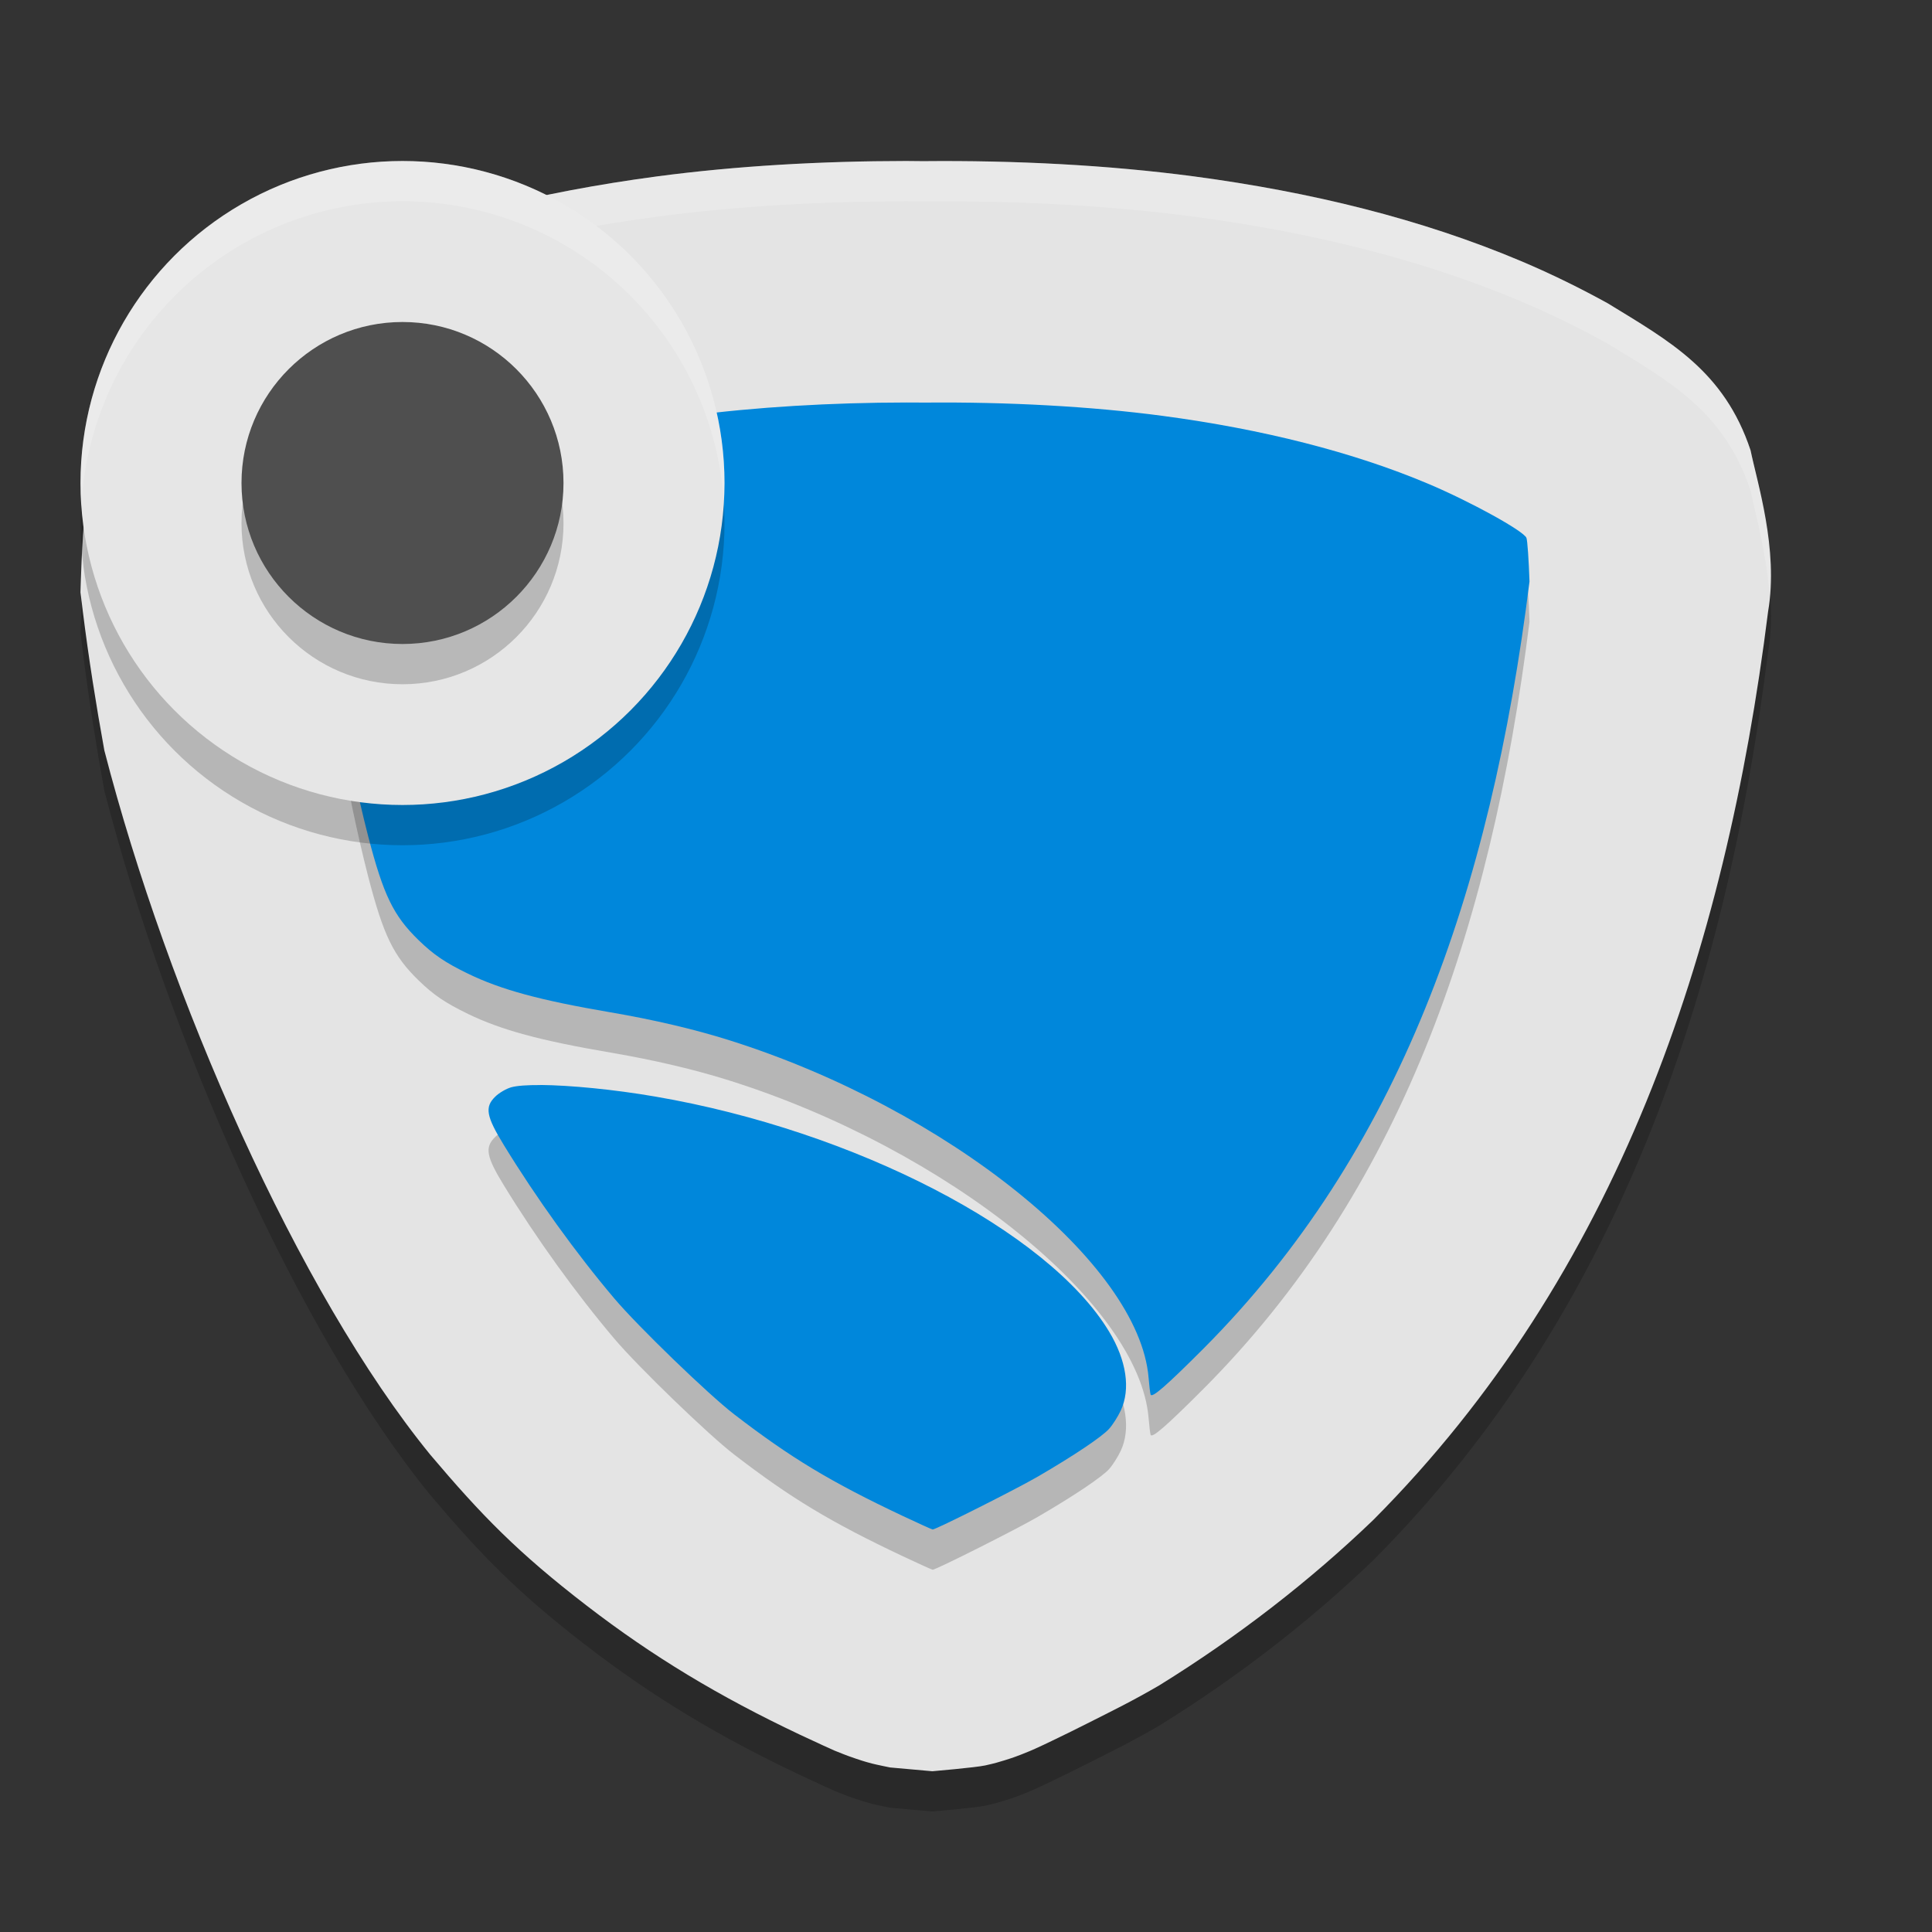 <svg xmlns="http://www.w3.org/2000/svg" width="24" height="24" version="1"><rect width="100%" height="100%" fill="#333333" stroke="none"/><defs>
<linearGradient id="ucPurpleBlue" x1="0%" y1="0%" x2="100%" y2="100%">
  <stop offset="0%" style="stop-color:#B794F4;stop-opacity:1"/>
  <stop offset="100%" style="stop-color:#4299E1;stop-opacity:1"/>
</linearGradient>
</defs>
 <path style="opacity:0.2" d="M 11.257,2.5 C 10.206,2.501 9.153,2.56 8.164,2.691 6.7,2.886 5.336,3.221 4.097,3.744 3.707,3.909 3.353,4.085 3.022,4.268 2.022,4.818 1.5,5.46 1.248,6.094 1.033,6.646 1.088,6.652 1.074,6.74 1.06,6.828 1.056,6.878 1.051,6.924 1.041,7.016 1.036,7.082 1.031,7.154 1.021,7.299 1.014,7.452 1.008,7.617 L 1,7.857 1.029,8.096 c 0.073,0.584 0.164,1.157 0.267,1.725 0.79,3.061 2.404,6.732 4.049,8.75 0.638,0.754 1.088,1.217 1.946,1.877 0.82,0.631 1.638,1.124 2.644,1.6 0.109,0.051 0.207,0.097 0.295,0.137 0.044,0.02 0.082,0.038 0.135,0.061 0.026,0.011 0.053,0.021 0.113,0.045 0.03,0.012 0.067,0.026 0.152,0.055 0.043,0.014 0.094,0.033 0.201,0.061 0.053,0.014 0.226,0.049 0.226,0.049 2.04e-4,3.6e-5 0.525,0.047 0.525,0.047 6.32e-4,0 0.537,-0.046 0.656,-0.072 0.119,-0.026 0.187,-0.047 0.242,-0.064 0.11,-0.034 0.163,-0.055 0.207,-0.072 0.088,-0.034 0.127,-0.052 0.168,-0.07 0.081,-0.036 0.142,-0.066 0.209,-0.098 0.134,-0.064 0.283,-0.137 0.441,-0.217 0.315,-0.159 0.566,-0.281 0.898,-0.475 0.969,-0.6 1.867,-1.295 2.656,-2.053 l 0.002,-0.002 0.002,-0.002 C 20.092,16.333 21.432,12.345 21.964,8.096 22.096,7.323 21.828,6.493 21.746,6.094 21.418,5.106 20.737,4.737 19.972,4.268 19.64,4.085 19.286,3.909 18.896,3.744 17.657,3.221 16.293,2.886 14.83,2.691 13.756,2.549 12.606,2.491 11.467,2.502 11.398,2.501 11.327,2.5 11.257,2.5 Z"/>
 <path style="fill:#e4e4e4" d="M 11.257,2 C 10.206,2.001 9.153,2.06 8.164,2.191 6.7,2.386 5.336,2.721 4.097,3.244 3.707,3.409 3.353,3.585 3.022,3.768 2.022,4.318 1.5,4.96 1.248,5.594 1.033,6.146 1.088,6.152 1.074,6.24 1.06,6.328 1.056,6.378 1.051,6.424 1.041,6.516 1.036,6.582 1.031,6.654 1.021,6.799 1.014,6.952 1.008,7.117 L 1,7.357 1.029,7.596 c 0.073,0.584 0.164,1.157 0.267,1.725 0.79,3.061 2.404,6.732 4.049,8.75 0.638,0.754 1.088,1.217 1.946,1.877 0.82,0.631 1.638,1.124 2.644,1.6 0.109,0.051 0.207,0.097 0.295,0.137 0.044,0.02 0.082,0.038 0.135,0.061 0.026,0.011 0.053,0.021 0.113,0.045 0.03,0.012 0.067,0.026 0.152,0.055 0.043,0.014 0.094,0.033 0.201,0.061 0.053,0.014 0.226,0.049 0.226,0.049 2.04e-4,3.6e-5 0.525,0.047 0.525,0.047 6.32e-4,0 0.537,-0.046 0.656,-0.072 0.119,-0.026 0.187,-0.047 0.242,-0.064 0.11,-0.034 0.163,-0.055 0.207,-0.072 0.088,-0.034 0.127,-0.052 0.168,-0.07 0.081,-0.036 0.142,-0.066 0.209,-0.098 0.134,-0.064 0.283,-0.137 0.441,-0.217 0.315,-0.159 0.566,-0.281 0.898,-0.475 0.969,-0.6 1.867,-1.295 2.656,-2.053 l 0.002,-0.002 0.002,-0.002 C 20.092,15.833 21.432,11.845 21.964,7.596 22.096,6.823 21.828,5.993 21.746,5.594 21.418,4.606 20.737,4.237 19.972,3.768 19.64,3.585 19.286,3.409 18.896,3.244 17.657,2.721 16.293,2.386 14.83,2.191 13.756,2.049 12.606,1.991 11.467,2.002 11.398,2.001 11.327,2 11.257,2 Z"/>
 <path style="opacity:0.2" d="M 11.262,5.5 C 10.328,5.501 9.384,5.556 8.558,5.666 7.308,5.832 6.184,6.119 5.26,6.509 4.737,6.729 4.071,7.096 4.038,7.182 4.026,7.21 4.01,7.454 4,7.723 4.071,8.287 4.155,8.837 4.255,9.372 c 0.047,0.331 0.185,0.999 0.319,1.518 0.19,0.731 0.313,0.984 0.624,1.287 0.189,0.184 0.333,0.281 0.617,0.419 0.411,0.199 0.893,0.33 1.766,0.479 0.54,0.092 1.051,0.212 1.478,0.347 2.707,0.853 5.091,2.771 5.209,4.192 0.008,0.097 0.019,0.19 0.025,0.209 0.016,0.048 0.186,-0.099 0.653,-0.566 2.432,-2.439 3.568,-5.652 4.054,-9.533 -0.009,-0.269 -0.026,-0.513 -0.038,-0.542 -0.033,-0.086 -0.7,-0.453 -1.222,-0.673 -0.924,-0.39 -2.049,-0.677 -3.298,-0.843 -0.896,-0.119 -1.932,-0.174 -2.943,-0.165 -0.079,-7.724e-4 -0.158,-0.001 -0.237,-0.001 z m -4.548,8.479 c -0.166,-0.001 -0.294,0.008 -0.365,0.028 -0.062,0.018 -0.151,0.07 -0.198,0.117 -0.132,0.129 -0.111,0.243 0.109,0.602 0.402,0.657 0.897,1.344 1.373,1.906 0.293,0.346 1.168,1.192 1.487,1.437 0.706,0.543 1.195,0.838 2.099,1.265 0.194,0.091 0.359,0.166 0.367,0.166 0.041,0 1.055,-0.51 1.311,-0.66 0.448,-0.261 0.792,-0.492 0.881,-0.591 0.044,-0.049 0.109,-0.151 0.144,-0.226 0.125,-0.267 0.072,-0.623 -0.146,-0.984 -0.754,-1.247 -3.161,-2.493 -5.636,-2.917 -0.517,-0.089 -1.062,-0.141 -1.426,-0.144 z"/>
 <path style="opacity:0.2;fill:#ffffff" d="M 11.256 2 C 10.205 2.001 9.153 2.06 8.164 2.191 C 6.7 2.386 5.337 2.721 4.098 3.244 C 3.708 3.409 3.353 3.585 3.021 3.768 C 2.022 4.318 1.5 4.96 1.248 5.594 C 1.033 6.146 1.088 6.152 1.074 6.24 C 1.061 6.328 1.056 6.378 1.051 6.424 C 1.041 6.516 1.036 6.582 1.031 6.654 C 1.021 6.799 1.014 6.952 1.008 7.117 L 1 7.357 L 1.016 7.479 C 1.02 7.368 1.024 7.256 1.031 7.154 C 1.036 7.082 1.041 7.016 1.051 6.924 C 1.056 6.878 1.061 6.828 1.074 6.74 C 1.088 6.652 1.033 6.646 1.248 6.094 C 1.5 5.46 2.022 4.818 3.021 4.268 C 3.353 4.085 3.708 3.909 4.098 3.744 C 5.337 3.221 6.7 2.886 8.164 2.691 C 9.153 2.56 10.205 2.501 11.256 2.5 C 11.326 2.5 11.397 2.501 11.467 2.502 C 12.605 2.491 13.756 2.549 14.83 2.691 C 16.294 2.886 17.657 3.221 18.896 3.744 C 19.286 3.909 19.639 4.085 19.971 4.268 C 20.736 4.737 21.419 5.106 21.746 6.094 C 21.802 6.363 21.934 6.834 21.979 7.346 C 22.026 6.65 21.82 5.95 21.746 5.594 C 21.419 4.606 20.736 4.237 19.971 3.768 C 19.639 3.585 19.286 3.409 18.896 3.244 C 17.657 2.721 16.294 2.386 14.83 2.191 C 13.756 2.049 12.605 1.991 11.467 2.002 C 11.397 2.001 11.326 2 11.256 2 z"/>
 <path style="fill:#0087db" d="M 11.262,5 C 10.328,5.001 9.384,5.056 8.558,5.166 7.308,5.332 6.184,5.619 5.26,6.009 4.737,6.229 4.071,6.596 4.038,6.682 4.026,6.71 4.01,6.954 4,7.223 4.071,7.787 4.155,8.337 4.255,8.872 c 0.047,0.331 0.185,0.999 0.319,1.518 0.19,0.731 0.313,0.984 0.624,1.287 0.189,0.184 0.333,0.281 0.617,0.419 0.411,0.199 0.893,0.33 1.766,0.479 0.54,0.092 1.051,0.212 1.478,0.347 2.707,0.853 5.091,2.771 5.209,4.192 0.008,0.097 0.019,0.19 0.025,0.209 0.016,0.048 0.186,-0.099 0.653,-0.566 2.432,-2.439 3.568,-5.652 4.054,-9.533 -0.009,-0.269 -0.026,-0.513 -0.038,-0.542 -0.033,-0.086 -0.7,-0.453 -1.222,-0.673 -0.924,-0.39 -2.049,-0.677 -3.298,-0.843 -0.896,-0.119 -1.932,-0.174 -2.943,-0.165 -0.079,-7.724e-4 -0.158,-0.001 -0.237,-0.001 z m -4.548,8.479 c -0.166,-0.001 -0.294,0.008 -0.365,0.028 -0.062,0.018 -0.151,0.07 -0.198,0.117 -0.132,0.129 -0.111,0.243 0.109,0.602 0.402,0.657 0.897,1.344 1.373,1.906 0.293,0.346 1.168,1.192 1.487,1.437 0.706,0.543 1.195,0.838 2.099,1.265 0.194,0.091 0.359,0.166 0.367,0.166 0.041,0 1.055,-0.51 1.311,-0.66 0.448,-0.261 0.792,-0.492 0.881,-0.591 0.044,-0.049 0.109,-0.151 0.144,-0.226 0.125,-0.267 0.072,-0.623 -0.146,-0.984 -0.754,-1.247 -3.161,-2.493 -5.636,-2.917 -0.517,-0.089 -1.062,-0.141 -1.426,-0.144 z"/>
 <circle style="opacity:0.2" cx="5" cy="6.5" r="4"/>
 <circle style="fill:#e6e6e6" cx="5" cy="6" r="4"/>
 <circle style="opacity:0.2" cx="5" cy="6.5" r="2"/>
 <circle style="fill:#4f4f4f" cx="5" cy="6" r="2"/>
 <path style="opacity:0.2;fill:#ffffff" d="M 5 2 A 4 4 0 0 0 1 6 A 4 4 0 0 0 1.01 6.283 A 4 4 0 0 1 5 2.5 A 4 4 0 0 1 8.99 6.211 A 4 4 0 0 0 9 6 A 4 4 0 0 0 5 2 z"/>
</svg>
